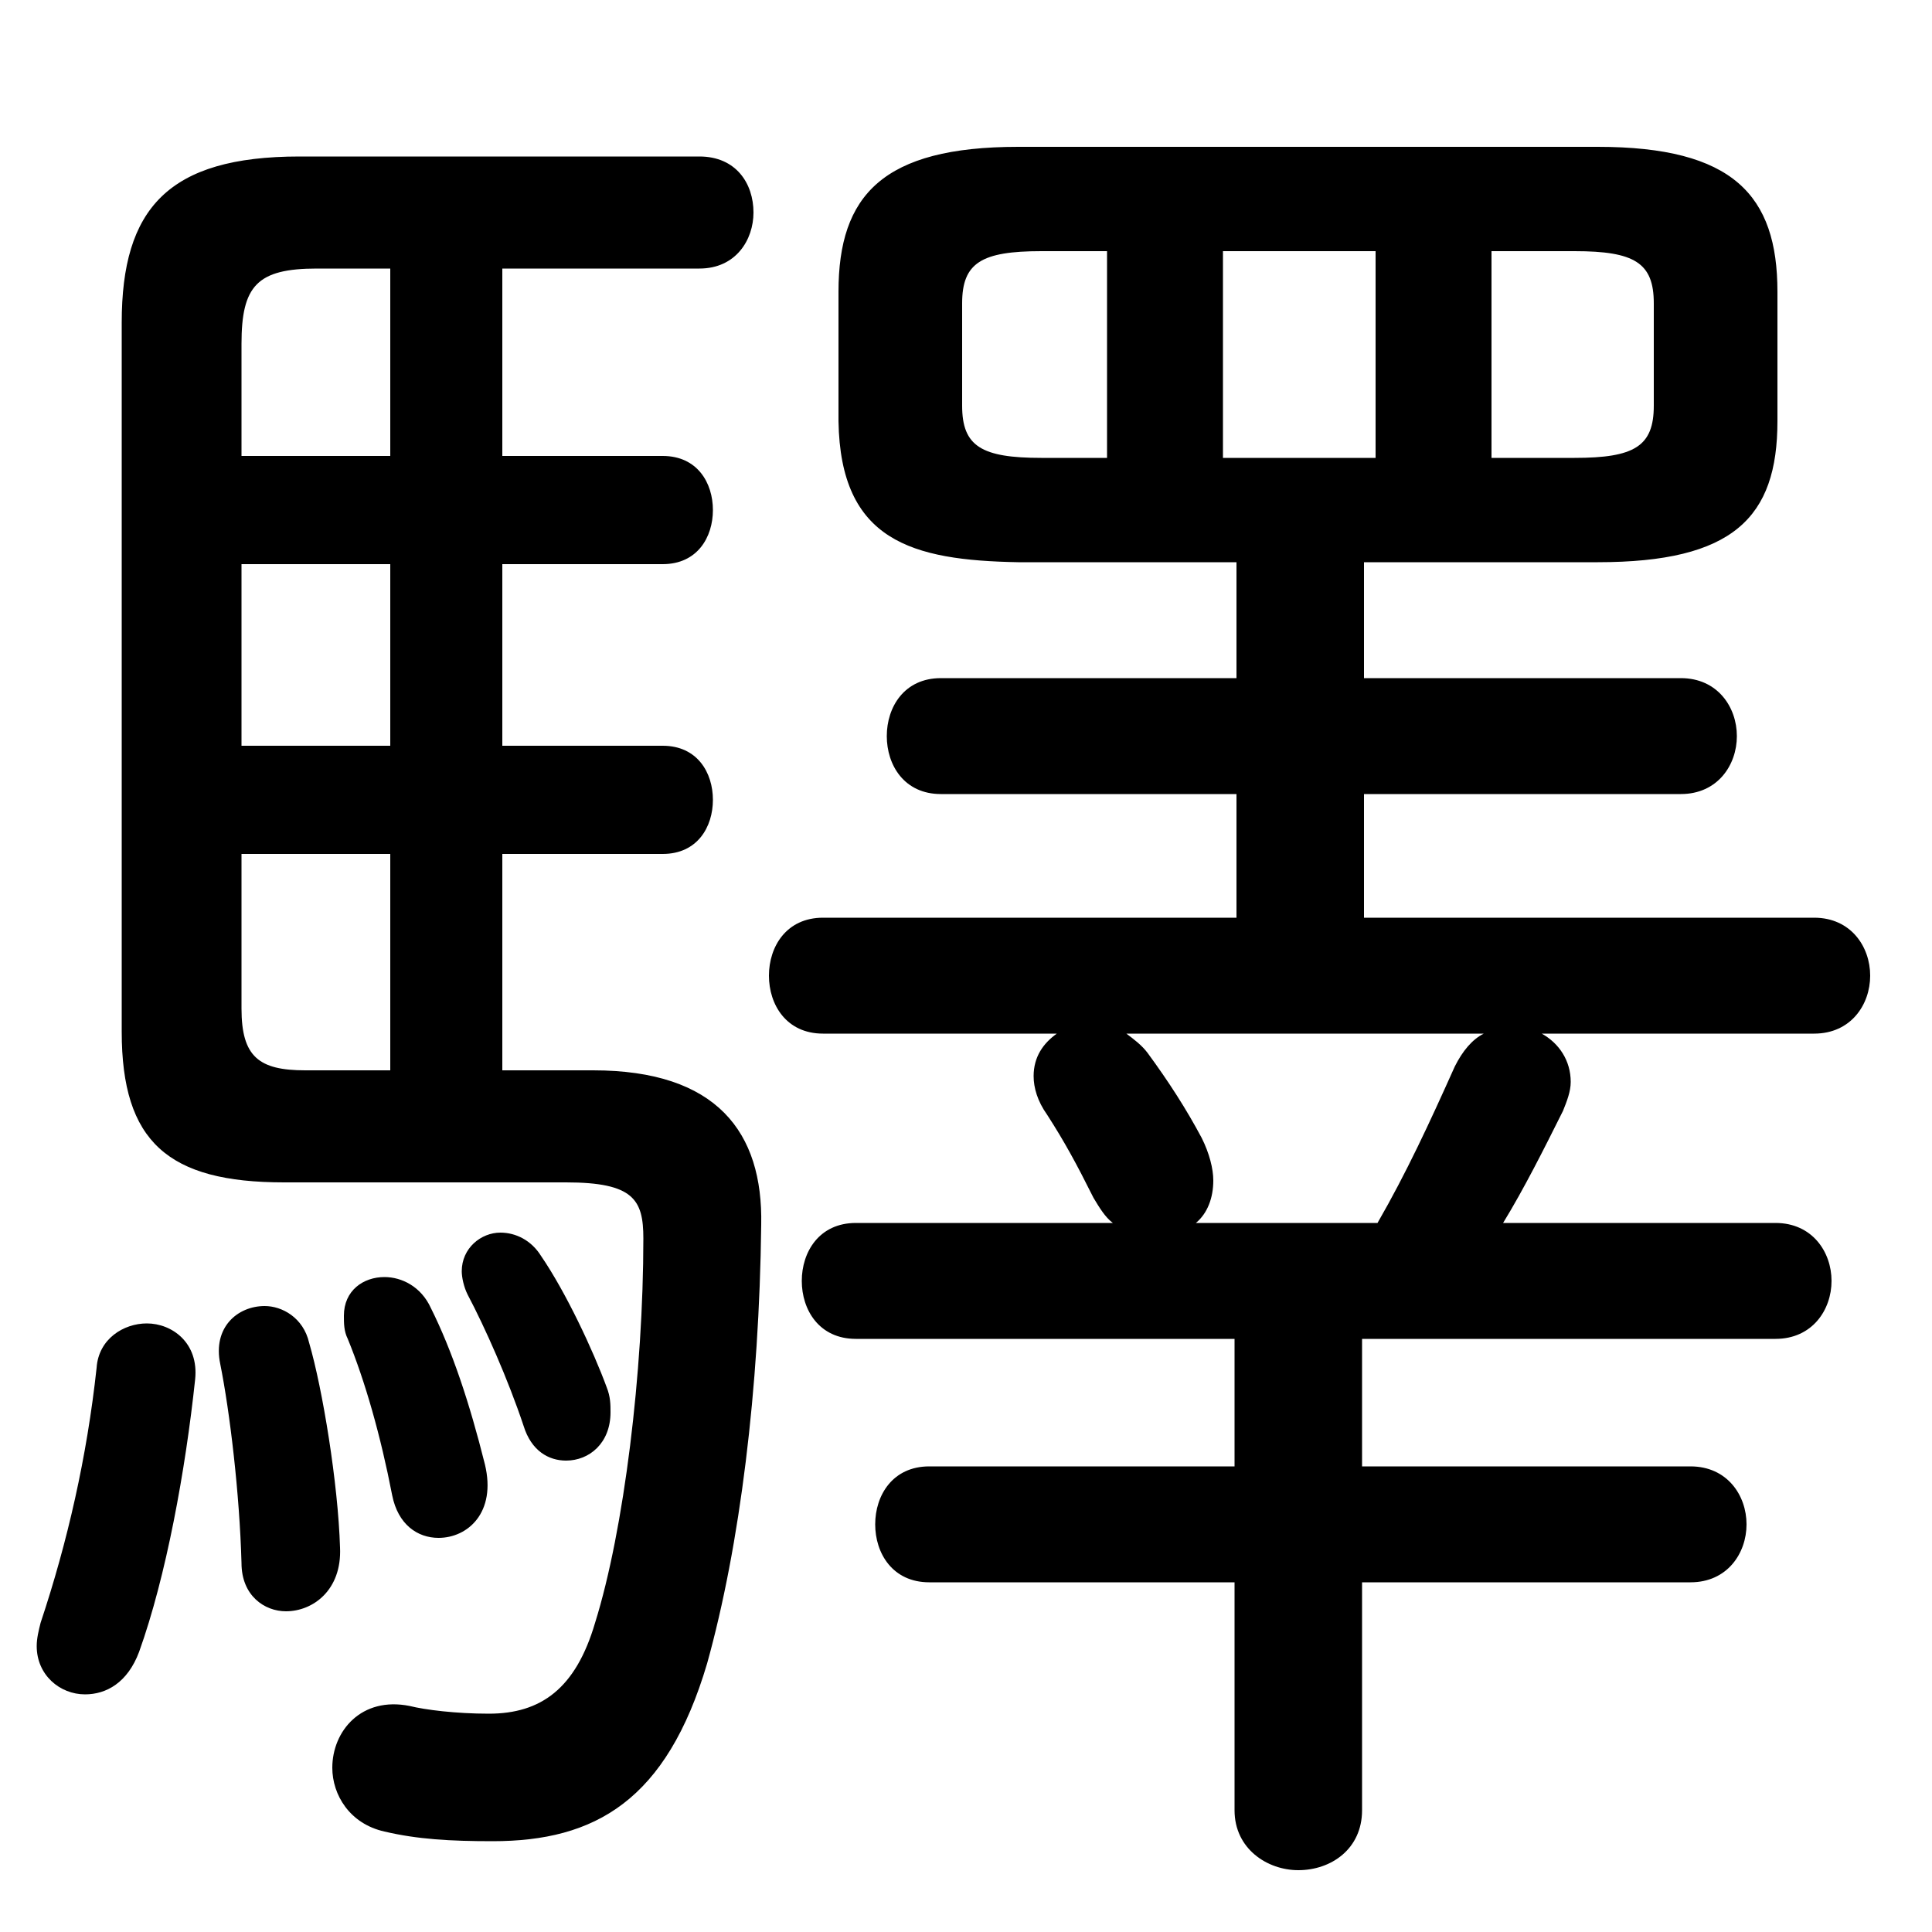 <svg xmlns="http://www.w3.org/2000/svg" viewBox="0 -44.0 50.0 50.0">
    <rect x="0" y="-44.0" width="50.0" height="50.0" fill="#808080" stroke="none"/>
    <g transform="scale(1, -1)">
        <!-- ボディの枠 -->
        <rect x="0" y="-6.0" width="50.0" height="50.0"
            stroke="white" fill="white"/>
        <!-- グリフ座標系の原点 -->
        <circle cx="0" cy="0" r="5" fill="white"/>
        <!-- グリフのアウトライン -->
        <g style="fill:black;stroke:#000000;stroke-width:0;stroke-linecap:round;stroke-linejoin:round;">
        <path d="M 32.0 29.45 L 32.0 26.45 L 24.35 26.45 C 23.4 26.45 22.95 25.7 22.95 24.95 C 22.95 24.2 23.4 23.45 24.35 23.45 L 32.0 23.45 L 32.0 20.25 L 21.3 20.25 C 20.35 20.25 19.9 19.5 19.9 18.75 C 19.9 18.0 20.35 17.25 21.3 17.25 L 27.35 17.25 C 27.0 17.0 26.75 16.65 26.75 16.15 C 26.75 15.85 26.85 15.5 27.1 15.15 C 27.55 14.45 27.85 13.9 28.3 13.0 C 28.45 12.75 28.6 12.5 28.8 12.35 L 22.15 12.35 C 21.2 12.35 20.75 11.6 20.75 10.85 C 20.75 10.1 21.2 9.35 22.15 9.35 L 31.95 9.35 L 31.95 6.05 L 24.05 6.05 C 23.1 6.05 22.65 5.3 22.65 4.55 C 22.65 3.8 23.1 3.05 24.05 3.05 L 31.95 3.05 L 31.95 -2.85 C 31.95 -3.85 32.8 -4.4 33.6 -4.4 C 34.45 -4.4 35.25 -3.85 35.25 -2.85 L 35.25 3.05 L 43.75 3.05 C 44.7 3.05 45.2 3.8 45.2 4.55 C 45.2 5.3 44.7 6.05 43.75 6.05 L 35.25 6.05 L 35.25 9.35 L 45.95 9.35 C 46.9 9.35 47.4 10.1 47.4 10.85 C 47.4 11.6 46.9 12.35 45.95 12.35 L 38.9 12.35 C 39.45 13.25 39.95 14.25 40.45 15.25 C 40.55 15.5 40.65 15.75 40.65 16.0 C 40.65 16.55 40.35 17.0 39.9 17.25 L 46.95 17.25 C 47.9 17.25 48.4 18.0 48.4 18.75 C 48.4 19.5 47.9 20.25 46.95 20.25 L 35.3 20.25 L 35.3 23.45 L 43.5 23.45 C 44.45 23.45 44.95 24.2 44.95 24.95 C 44.95 25.7 44.45 26.45 43.5 26.45 L 35.3 26.45 L 35.3 29.45 L 41.35 29.45 C 44.85 29.45 46.0 30.6 46.0 33.1 L 46.0 36.45 C 46.0 38.95 44.85 40.2 41.35 40.2 L 26.35 40.2 C 22.85 40.2 21.7 38.95 21.7 36.45 L 21.7 33.1 C 21.75 30.0 23.6 29.5 26.35 29.45 Z M 26.95 32.15 C 25.4 32.15 24.9 32.45 24.9 33.5 L 24.9 36.15 C 24.9 37.2 25.4 37.5 26.95 37.5 L 28.65 37.5 L 28.65 32.15 Z M 31.65 37.5 L 35.6 37.5 L 35.6 32.15 L 31.65 32.15 Z M 38.6 37.5 L 40.75 37.5 C 42.3 37.5 42.8 37.2 42.8 36.15 L 42.8 33.5 C 42.8 32.45 42.3 32.15 40.75 32.15 L 38.6 32.15 Z M 30.95 12.35 C 31.25 12.6 31.4 13.0 31.4 13.45 C 31.4 13.75 31.3 14.15 31.1 14.55 C 30.7 15.3 30.25 16.0 29.7 16.75 C 29.55 16.95 29.35 17.1 29.15 17.25 L 38.4 17.25 C 38.1 17.1 37.85 16.8 37.65 16.4 C 37.0 14.95 36.4 13.65 35.65 12.35 Z M 13.0 16.3 L 13.0 21.9 L 17.15 21.9 C 18.05 21.9 18.45 22.6 18.45 23.3 C 18.45 24.0 18.05 24.7 17.15 24.7 L 13.0 24.7 L 13.0 29.4 L 17.15 29.4 C 18.05 29.4 18.45 30.1 18.45 30.8 C 18.45 31.5 18.05 32.2 17.15 32.2 L 13.0 32.2 L 13.0 37.05 L 18.1 37.05 C 19.05 37.05 19.5 37.8 19.5 38.5 C 19.5 39.25 19.05 39.95 18.1 39.95 L 7.75 39.95 C 4.35 39.95 3.15 38.6 3.15 35.65 L 3.15 17.3 C 3.15 14.45 4.35 13.4 7.35 13.4 L 14.65 13.4 C 16.4 13.4 16.65 12.95 16.65 11.95 C 16.65 8.5 16.15 4.4 15.4 2.0 C 14.9 0.3 14.0 -0.35 12.65 -0.35 C 11.8 -0.35 11.0 -0.25 10.6 -0.15 C 9.35 0.1 8.6 -0.8 8.6 -1.75 C 8.6 -2.45 9.05 -3.2 9.95 -3.4 C 10.8 -3.6 11.65 -3.65 12.75 -3.65 C 15.4 -3.65 17.25 -2.6 18.3 0.95 C 19.15 4.0 19.65 8.05 19.7 12.3 C 19.75 14.7 18.55 16.3 15.35 16.3 Z M 6.25 24.7 L 6.25 29.4 L 10.1 29.4 L 10.1 24.7 Z M 6.25 21.9 L 10.1 21.9 L 10.1 16.3 L 7.9 16.3 C 6.7 16.3 6.25 16.65 6.25 17.9 Z M 10.1 37.05 L 10.1 32.2 L 6.25 32.2 L 6.25 35.1 C 6.25 36.6 6.65 37.05 8.2 37.05 Z M 2.5 8.6 C 2.25 6.3 1.75 4.1 1.05 2.0 C 1.0 1.8 0.95 1.6 0.95 1.4 C 0.95 0.65 1.55 0.15 2.2 0.15 C 2.75 0.15 3.3 0.45 3.6 1.25 C 4.3 3.2 4.8 5.95 5.05 8.3 C 5.15 9.25 4.45 9.75 3.8 9.75 C 3.2 9.75 2.55 9.35 2.5 8.6 Z M 8.0 9.25 C 7.85 9.9 7.3 10.2 6.85 10.2 C 6.15 10.2 5.5 9.65 5.7 8.7 C 5.95 7.45 6.2 5.35 6.25 3.55 C 6.25 2.7 6.85 2.3 7.4 2.3 C 8.1 2.3 8.85 2.85 8.8 3.95 C 8.75 5.6 8.35 8.05 8.0 9.25 Z M 11.15 10.15 C 10.9 10.7 10.4 10.95 9.95 10.95 C 9.4 10.95 8.9 10.6 8.9 9.95 C 8.9 9.75 8.9 9.55 9.0 9.35 C 9.45 8.25 9.85 6.85 10.15 5.3 C 10.3 4.55 10.8 4.2 11.35 4.2 C 12.1 4.2 12.85 4.85 12.55 6.1 C 12.15 7.7 11.7 9.05 11.15 10.15 Z M 14.0 11.5 C 13.75 11.9 13.35 12.1 12.95 12.1 C 12.45 12.1 11.95 11.7 11.95 11.1 C 11.95 10.95 12.0 10.7 12.1 10.5 C 12.55 9.65 13.15 8.3 13.55 7.1 C 13.75 6.45 14.2 6.2 14.65 6.2 C 15.25 6.2 15.8 6.65 15.8 7.45 C 15.8 7.65 15.8 7.85 15.7 8.1 C 15.35 9.05 14.65 10.55 14.0 11.5 Z"/>
    </g>
    </g>
</svg>
